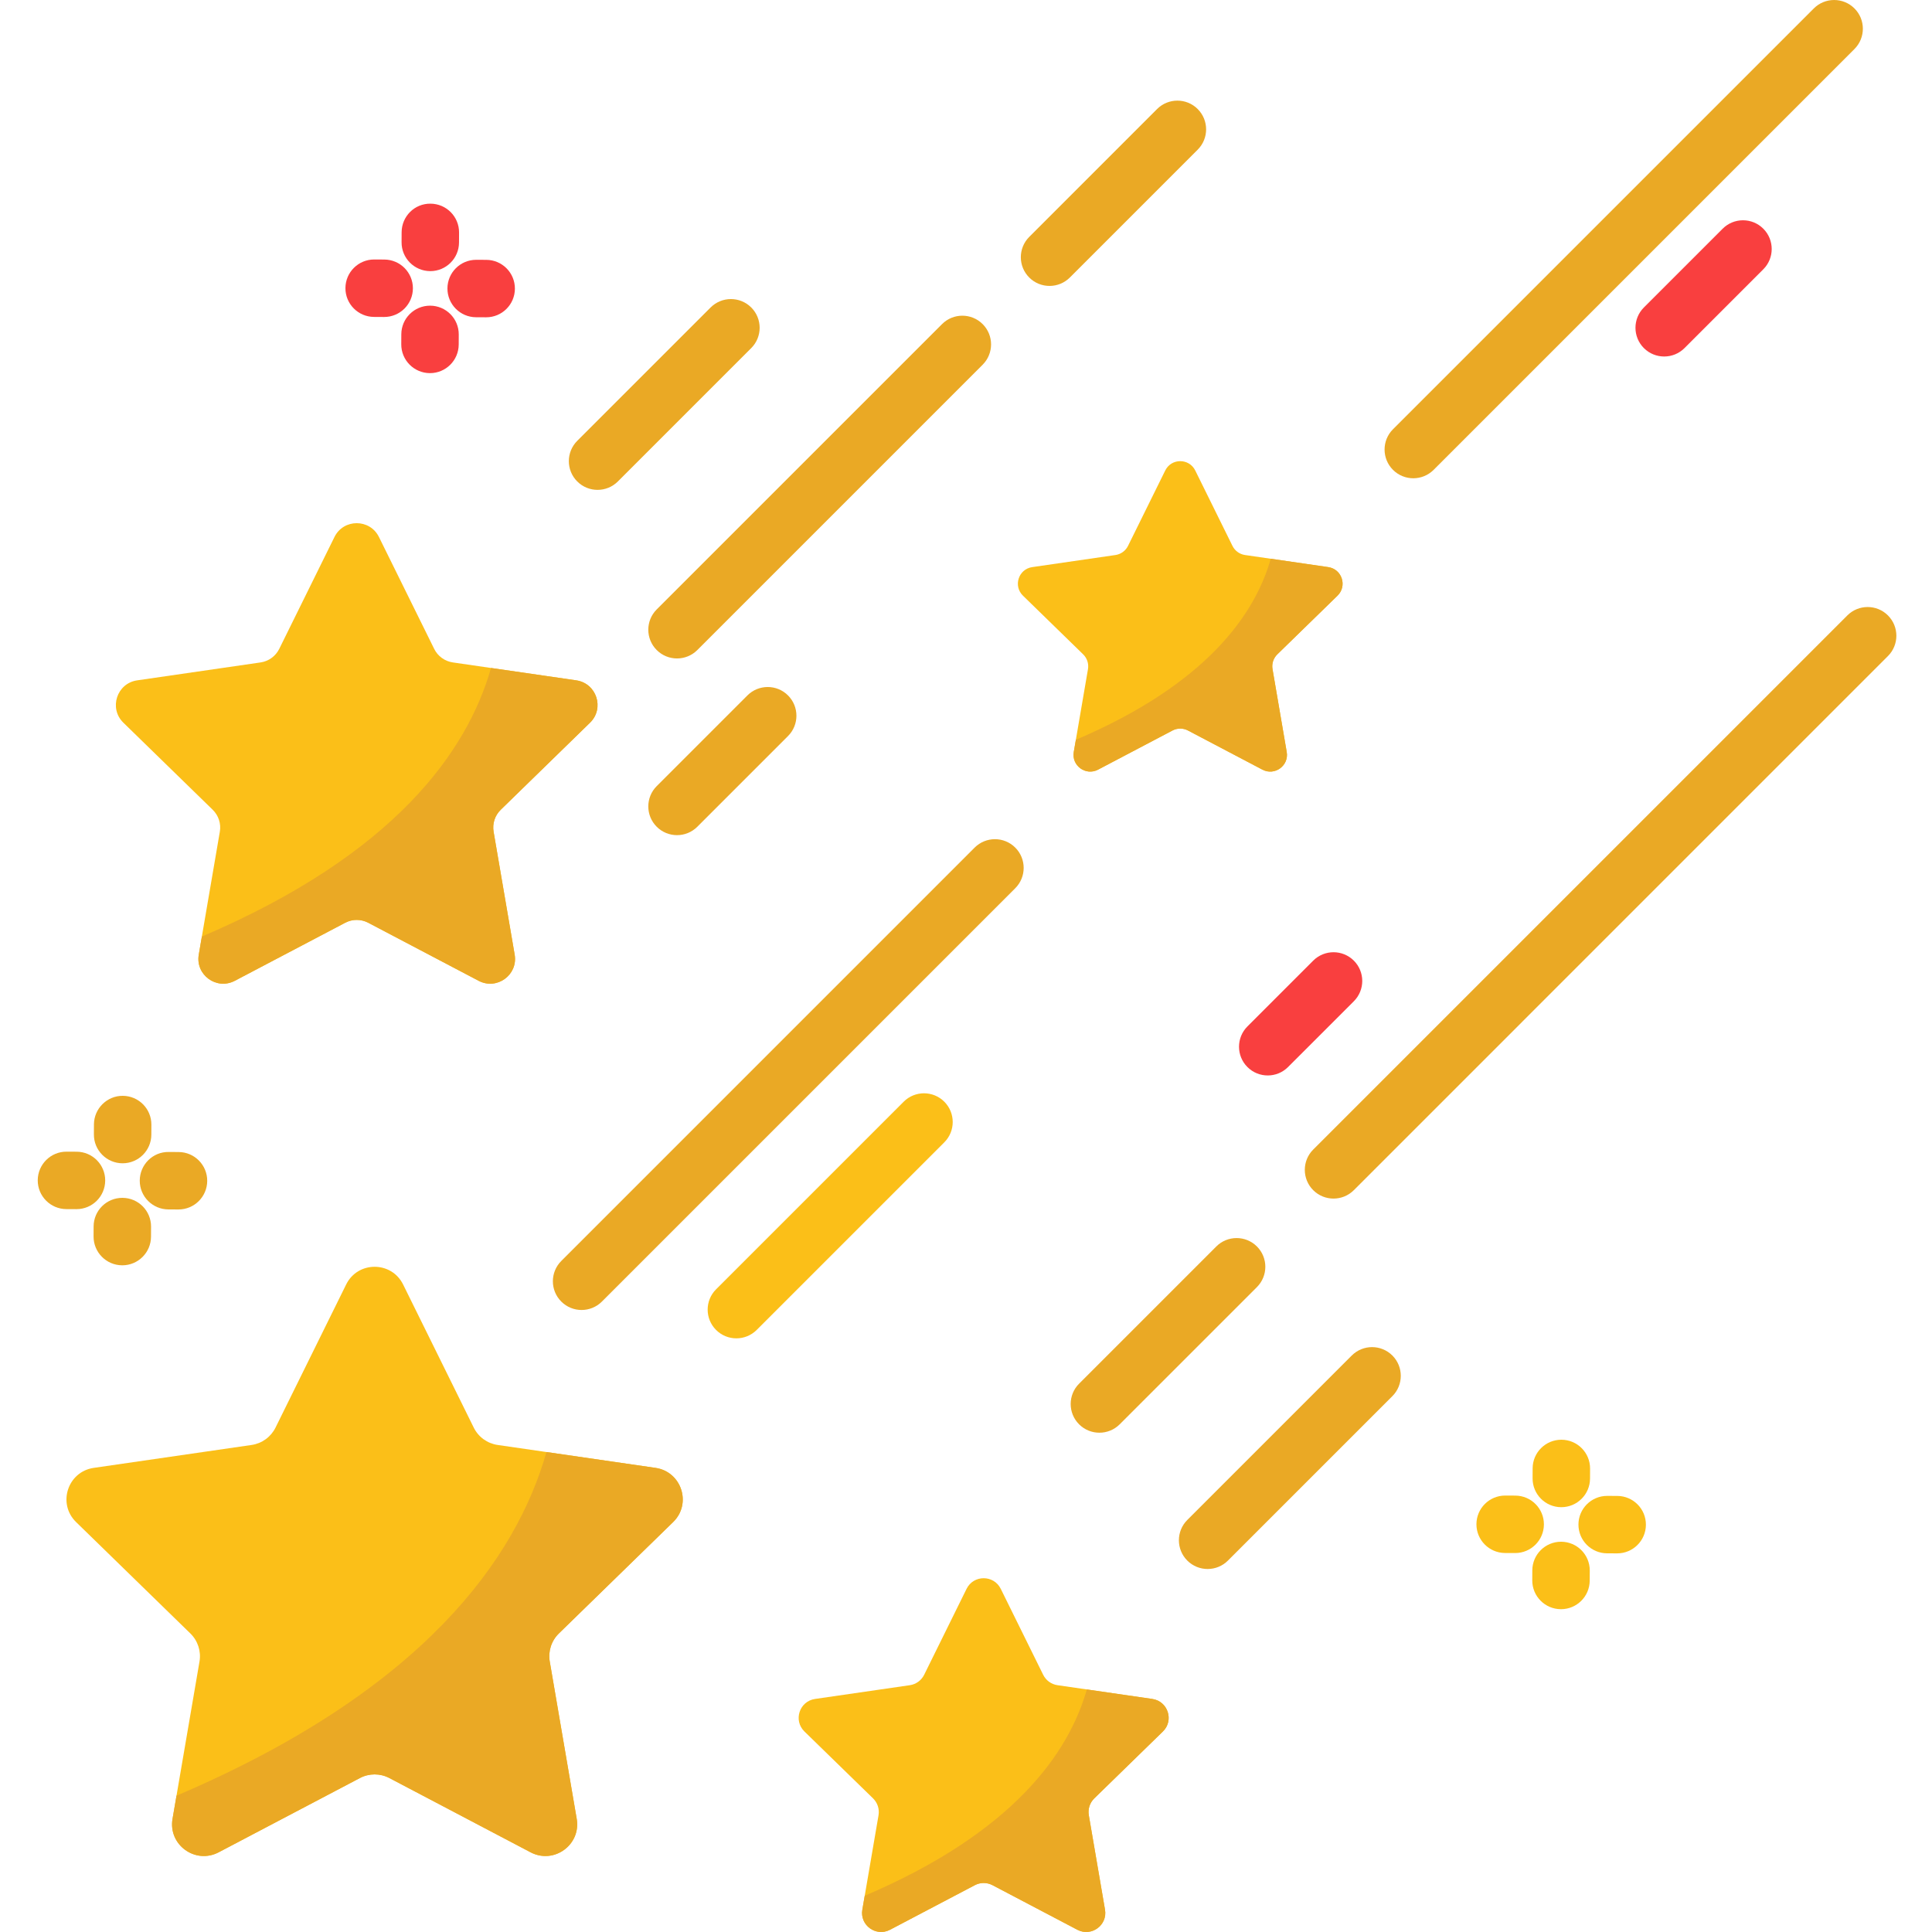 <svg xmlns="http://www.w3.org/2000/svg" height="512px" viewBox="-10 0 512 512.001" width="512px" class="">
	<g>
		<path d="m138.109 432.879c-1.988 1.938-2.891 4.723-2.418 7.449l7.145 41.688c1.18 6.867-6.035 12.109-12.211 8.871l-37.426-19.68c-2.461-1.297-5.387-1.297-7.836 0l-37.43 19.68c-6.18 3.238-13.391-2.004-12.211-8.871l1.051-6.137 6.094-35.551c.469-2.727-.438-5.516-2.426-7.449l-30.281-29.516c-4.992-4.867-2.238-13.348 4.672-14.359l41.844-6.074c2.746-.398 5.109-2.121 6.34-4.605l18.719-37.926c3.078-6.25 12-6.25 15.09 0l18.719 37.926c1.219 2.484 3.594 4.207 6.336 4.605l12.934 1.875 28.91 4.199c6.902 1.012 9.664 9.496 4.664 14.359zm0 0" fill="#fed370" data-original="#FED370" class="" style="fill:#FBBF18" data-old_color="#F9BE18"/>
		<path d="m138.109 432.879c-1.988 1.938-2.891 4.723-2.418 7.449l7.145 41.688c1.18 6.867-6.035 12.109-12.211 8.871l-37.426-19.68c-2.461-1.297-5.387-1.297-7.836 0l-37.43 19.68c-6.18 3.238-13.391-2.004-12.211-8.871l1.051-6.137c65.605-27.984 90.047-62.973 98.043-91.074l28.91 4.199c6.898 1.012 9.66 9.496 4.66 14.359zm0 0" fill="#fda736" data-original="#FDA736" class="active-path" style="fill:#EAA925" data-old_color="#EBAA26"/>
		<path d="m122.699 214.594c-1.555 1.512-2.258 3.688-1.891 5.82l5.586 32.578c.922 5.371-4.715 9.469-9.547 6.934l-29.25-15.379c-1.922-1.012-4.211-1.012-6.125 0l-29.254 15.379c-4.828 2.535-10.465-1.566-9.543-6.934l.82-4.793 4.762-27.785c.371-2.133-.34-4.309-1.891-5.82l-23.668-23.07c-3.902-3.801-1.75-10.434 3.648-11.223l32.707-4.75c2.145-.309 3.992-1.656 4.953-3.598l14.629-29.641c2.41-4.887 9.379-4.887 11.793 0l14.633 29.641c.953 1.941 2.809 3.289 4.953 3.598l10.109 1.469 22.594 3.281c5.395.789 7.555 7.422 3.645 11.223zm0 0" fill="#fed370" data-original="#FED370" class="" style="fill:#FBBF18" data-old_color="#F9BE18"/>
		<path d="m122.699 214.594c-1.555 1.512-2.258 3.688-1.891 5.82l5.586 32.578c.922 5.371-4.715 9.469-9.547 6.934l-29.25-15.379c-1.922-1.012-4.211-1.012-6.125 0l-29.254 15.379c-4.828 2.535-10.465-1.566-9.543-6.934l.82-4.793c51.277-21.871 70.379-49.219 76.629-71.18l22.594 3.281c5.395.789 7.555 7.418 3.645 11.223zm0 0" fill="#fda736" data-original="#FDA736" class="active-path" style="fill:#EAA925" data-old_color="#EBAA26"/>
		<path d="m280 476.586c-1.195 1.16-1.734 2.836-1.453 4.473l4.293 25.027c.707 4.121-3.625 7.27-7.332 5.324l-22.473-11.812c-1.477-.777-3.234-.777-4.703 0l-22.473 11.812c-3.707 1.945-8.039-1.203-7.332-5.324l.633-3.684 3.66-21.344c.281-1.637-.266-3.312-1.457-4.473l-18.18-17.723c-2.996-2.922-1.344-8.012 2.805-8.621l25.121-3.645c1.648-.238 3.066-1.273 3.805-2.766l11.238-22.77c1.852-3.754 7.207-3.754 9.062 0l11.238 22.77c.73 1.492 2.156 2.527 3.805 2.766l7.766 1.125 17.355 2.52c4.145.609 5.801 5.703 2.801 8.621zm0 0" fill="#fed370" data-original="#FED370" class="" style="fill:#FBBF18" data-old_color="#F9BE18"/>
		<path d="m280 476.586c-1.195 1.16-1.734 2.836-1.453 4.473l4.293 25.027c.707 4.121-3.625 7.27-7.332 5.324l-22.473-11.812c-1.477-.777-3.234-.777-4.703 0l-22.473 11.812c-3.707 1.945-8.039-1.203-7.332-5.324l.633-3.684c39.387-16.801 54.062-37.809 58.863-54.68l17.355 2.52c4.145.605 5.801 5.699 2.801 8.621zm0 0" fill="#fda736" data-original="#FDA736" class="active-path" style="fill:#EAA925" data-old_color="#EBAA26"/>
		<path d="m364.539 126.746c-1.945 0-3.895-.742-5.383-2.227-2.973-2.973-2.973-7.793 0-10.766l111.527-111.523c2.973-2.973 7.793-2.973 10.766 0 2.973 2.969 2.973 7.789 0 10.762l-111.527 111.527c-1.484 1.484-3.434 2.227-5.383 2.227zm0 0" fill="#fda736" data-original="#FDA736" class="active-path" style="fill:#EAA925" data-old_color="#EBAA26"/>
		<path d="m144.129 347.16c-1.949 0-3.895-.742-5.383-2.23-2.973-2.969-2.973-7.789 0-10.762l109.543-109.547c2.973-2.973 7.793-2.969 10.766 0 2.973 2.973 2.973 7.793 0 10.766l-109.543 109.543c-1.488 1.488-3.434 2.23-5.383 2.23zm0 0" fill="#fda736" data-original="#FDA736" class="active-path" style="fill:#EAA925" data-old_color="#EBAA26"/>
		<path d="m185.148 354.676c-1.949 0-3.895-.742-5.383-2.227-2.973-2.973-2.973-7.793 0-10.766l49.719-49.719c2.973-2.973 7.793-2.973 10.766 0s2.973 7.793 0 10.766l-49.719 49.719c-1.488 1.484-3.438 2.227-5.383 2.227zm0 0" fill="#fed370" data-original="#FED370" class="" style="fill:#FBBF18" data-old_color="#F9BE18"/>
		<path d="m343.398 317.637c-1.945 0-3.895-.742-5.383-2.227-2.973-2.973-2.973-7.793 0-10.766l141.547-141.547c2.973-2.973 7.793-2.973 10.766 0s2.973 7.793 0 10.762l-141.547 141.551c-1.488 1.484-3.434 2.227-5.383 2.227zm0 0" fill="#fda736" data-original="#FDA736" class="active-path" style="fill:#EAA925" data-old_color="#EBAA26"/>
		<path d="m281.352 379.684c-1.949 0-3.895-.742-5.383-2.227-2.973-2.973-2.973-7.793 0-10.766l36.363-36.363c2.973-2.973 7.793-2.969 10.766 0 2.973 2.973 2.973 7.793 0 10.766l-36.363 36.363c-1.488 1.484-3.434 2.227-5.383 2.227zm0 0" fill="#fda736" data-original="#FDA736" class="active-path" style="fill:#EAA925" data-old_color="#EBAA26"/>
		<path d="m169.418 221.324c-1.949 0-3.898-.742-5.383-2.227-2.973-2.973-2.973-7.793 0-10.766l24.035-24.035c2.973-2.973 7.793-2.973 10.762 0 2.973 2.973 2.973 7.793 0 10.766l-24.035 24.035c-1.484 1.484-3.434 2.227-5.379 2.227zm0 0" fill="#fda736" data-original="#FDA736" class="active-path" style="fill:#EAA925" data-old_color="#EBAA26"/>
		<path d="m268.141 75.773c-1.949 0-3.898-.742-5.383-2.227-2.973-2.973-2.973-7.793 0-10.766l33.879-33.883c2.977-2.973 7.793-2.973 10.766 0 2.973 2.973 2.973 7.793 0 10.766l-33.879 33.883c-1.488 1.484-3.438 2.227-5.383 2.227zm0 0" fill="#fda736" data-original="#FDA736" class="active-path" style="fill:#EAA925" data-old_color="#EBAA26"/>
		<path d="m169.418 174.496c-1.949 0-3.898-.742-5.383-2.227-2.973-2.973-2.973-7.793 0-10.766l75.617-75.613c2.969-2.973 7.789-2.973 10.762 0 2.973 2.969 2.973 7.789 0 10.762l-75.613 75.617c-1.488 1.484-3.438 2.227-5.383 2.227zm0 0" fill="#fda736" data-original="#FDA736" class="active-path" style="fill:#EAA925" data-old_color="#EBAA26"/>
		<path d="m148.359 129.82c-1.945 0-3.895-.742-5.383-2.227-2.973-2.973-2.973-7.793 0-10.766l35.344-35.344c2.973-2.969 7.793-2.969 10.766 0 2.973 2.973 2.973 7.793 0 10.766l-35.344 35.344c-1.484 1.484-3.434 2.227-5.383 2.227zm0 0" fill="#fda736" data-original="#FDA736" class="active-path" style="fill:#EAA925" data-old_color="#EBAA26"/>
		<path d="m328.504 173.406c-1.047 1.02-1.523 2.488-1.273 3.922l3.766 21.965c.621 3.617-3.18 6.383-6.438 4.676l-19.719-10.371c-1.293-.684-2.836-.684-4.129 0l-19.719 10.371c-3.254 1.707-7.055-1.059-6.434-4.676l.555-3.234 3.211-18.73c.246-1.438-.234-2.902-1.277-3.922l-15.957-15.551c-2.629-2.566-1.18-7.035 2.461-7.566l22.047-3.203c1.449-.207 2.695-1.117 3.34-2.426l9.863-19.98c1.621-3.293 6.324-3.293 7.949 0l9.863 19.98c.645 1.309 1.895 2.219 3.34 2.426l6.816.988 15.23 2.215c3.637.531 5.09 5 2.457 7.566zm0 0" fill="#fed370" data-original="#FED370" class="" style="fill:#FBBF18" data-old_color="#F9BE18"/>
		<path d="m328.504 173.406c-1.047 1.02-1.523 2.488-1.273 3.922l3.766 21.965c.621 3.617-3.18 6.383-6.438 4.676l-19.719-10.371c-1.293-.684-2.836-.684-4.129 0l-19.719 10.371c-3.254 1.707-7.055-1.059-6.434-4.676l.555-3.234c34.566-14.742 47.441-33.176 51.656-47.984l15.23 2.215c3.637.531 5.09 5 2.457 7.566zm0 0" fill="#fda736" data-original="#FDA736" class="active-path" style="fill:#EAA925" data-old_color="#EBAA26"/>
		<path d="m310.031 415.801c-1.945 0-3.895-.742-5.383-2.227-2.973-2.973-2.973-7.793 0-10.766l43.582-43.582c2.973-2.969 7.789-2.969 10.766 0 2.969 2.973 2.969 7.793 0 10.766l-43.582 43.582c-1.484 1.484-3.434 2.227-5.383 2.227zm0 0" fill="#fda736" data-original="#FDA736" class="active-path" style="fill:#EAA925" data-old_color="#EBAA26"/>
		<g fill="#fed370">
			<path d="m325.965 285.008c-1.949 0-3.898-.742-5.383-2.23-2.973-2.969-2.973-7.789 0-10.762l17.434-17.438c2.973-2.969 7.793-2.969 10.766 0 2.973 2.973 2.973 7.793 0 10.766l-17.438 17.434c-1.484 1.488-3.434 2.23-5.379 2.23zm0 0" data-original="#000000" class="" style="fill:#F93F3F" data-old_color="#F83F3F"/>
			<path d="m431.031 94.477c-1.949 0-3.898-.742-5.387-2.227-2.969-2.973-2.969-7.793 0-10.766l20.883-20.879c2.973-2.973 7.793-2.973 10.766 0 2.969 2.973 2.969 7.793 0 10.762l-20.883 20.883c-1.484 1.484-3.434 2.227-5.379 2.227zm0 0" data-original="#000000" class="" style="fill:#F93F3F" data-old_color="#F83F3F"/>
			<path d="m104.035 71.852c-.012 0-.023 0-.039 0-4.203-.023-7.594-3.445-7.574-7.648l.012-2.656c.02-4.203 3.418-7.625 7.648-7.574 4.203.02 7.594 3.441 7.574 7.645l-.012 2.656c-.02 4.191-3.422 7.578-7.609 7.578zm0 0" data-original="#000000" class="" style="fill:#F93F3F" data-old_color="#F83F3F"/>
			<path d="m103.953 98.883c-.016 0-.027 0-.039 0-4.203-.02-7.594-3.445-7.574-7.648l.012-2.656c.02-4.191 3.426-7.574 7.613-7.574h.035c4.207.02 7.598 3.445 7.574 7.648l-.012 2.656c-.02 4.191-3.426 7.574-7.609 7.574zm0 0" data-original="#000000" class="" style="fill:#F93F3F" data-old_color="#F83F3F"/>
			<path d="m118.844 84.086c-.012 0-.023 0-.039 0l-2.652-.012c-4.207-.02-7.598-3.445-7.578-7.648.02-4.191 3.426-7.574 7.609-7.574h.039l2.656.012c4.203.02 7.594 3.445 7.574 7.648-.02 4.191-3.422 7.574-7.609 7.574zm0 0" data-original="#000000" class="" style="fill:#F93F3F" data-old_color="#F83F3F"/>
			<path d="m91.809 84.004c-.012 0-.023 0-.035 0l-2.656-.016c-4.203-.02-7.598-3.441-7.574-7.648.02-4.191 3.426-7.574 7.609-7.574h.039l2.656.016c4.203.02 7.594 3.445 7.574 7.648-.02 4.188-3.426 7.574-7.613 7.574zm0 0" data-original="#000000" class="" style="fill:#F93F3F" data-old_color="#F83F3F"/>
		</g>
		<path d="m22.492 308.285c-.012 0-.023 0-.035 0-4.207-.02-7.598-3.445-7.574-7.648l.012-2.656c.02-4.203 3.477-7.613 7.648-7.574 4.203.02 7.594 3.445 7.574 7.648l-.012 2.656c-.023 4.191-3.426 7.574-7.613 7.574zm0 0" fill="#fda736" data-original="#FDA736" class="active-path" style="fill:#EAA925" data-old_color="#EBAA26"/>
		<path d="m22.41 335.32c-.012 0-.023 0-.035 0-4.207-.02-7.598-3.445-7.578-7.648l.012-2.656c.02-4.203 3.422-7.586 7.648-7.574 4.203.02 7.594 3.441 7.574 7.645l-.012 2.656c-.02 4.191-3.422 7.578-7.609 7.578zm0 0" fill="#fda736" data-original="#FDA736" class="active-path" style="fill:#EAA925" data-old_color="#EBAA26"/>
		<path d="m37.301 320.523c-.012 0-.023 0-.035 0l-2.656-.012c-4.203-.023-7.598-3.445-7.574-7.652.02-4.203 3.449-7.633 7.648-7.574l2.656.016c4.203.02 7.594 3.445 7.574 7.648-.02 4.191-3.426 7.574-7.613 7.574zm0 0" fill="#fda736" data-original="#FDA736" class="active-path" style="fill:#EAA925" data-old_color="#EBAA26"/>
		<path d="m10.27 320.438c-.012 0-.023 0-.035 0l-2.656-.012c-4.207-.02-7.598-3.441-7.578-7.645.02-4.207 3.449-7.609 7.648-7.578l2.656.012c4.203.02 7.594 3.445 7.574 7.648-.02 4.191-3.422 7.574-7.609 7.574zm0 0" fill="#fda736" data-original="#FDA736" class="active-path" style="fill:#EAA925" data-old_color="#EBAA26"/>
		<path d="m403.762 399.422c-.012 0-.02 0-.035 0-4.203-.02-7.594-3.441-7.574-7.645l.012-2.656c.016-4.191 3.422-7.578 7.609-7.578h.035c4.203.02 7.598 3.441 7.578 7.648l-.012 2.656c-.02 4.188-3.426 7.574-7.613 7.574zm0 0" fill="#fed370" data-original="#FED370" class="" style="fill:#FBBF18" data-old_color="#F9BE18"/>
		<path d="m403.68 426.453c-.012 0-.023 0-.039 0-4.203-.02-7.594-3.441-7.574-7.648l.012-2.656c.023-4.188 3.426-7.574 7.613-7.574h.035c4.207.023 7.598 3.445 7.578 7.652l-.016 2.656c-.02 4.188-3.422 7.57-7.609 7.57zm0 0" fill="#fed370" data-original="#FED370" class="" style="fill:#FBBF18" data-old_color="#F9BE18"/>
		<path d="m418.574 411.66c-.016 0-.027 0-.039 0l-2.656-.012c-4.203-.02-7.594-3.445-7.574-7.648.02-4.191 3.422-7.574 7.609-7.574h.039l2.656.012c4.199.02 7.594 3.441 7.574 7.645-.02 4.191-3.426 7.578-7.609 7.578zm0 0" fill="#fed370" data-original="#FED370" class="" style="fill:#FBBF18" data-old_color="#F9BE18"/>
		<path d="m391.539 411.574c-.012 0-.023 0-.039 0l-2.656-.012c-4.203-.02-7.594-3.445-7.574-7.648.023-4.191 3.426-7.574 7.613-7.574h.035l2.656.012c4.207.02 7.598 3.445 7.578 7.648-.023 4.191-3.426 7.574-7.613 7.574zm0 0" fill="#fed370" data-original="#FED370" class="" style="fill:#FBBF18" data-old_color="#F9BE18"/>
	</g> 
</svg>
